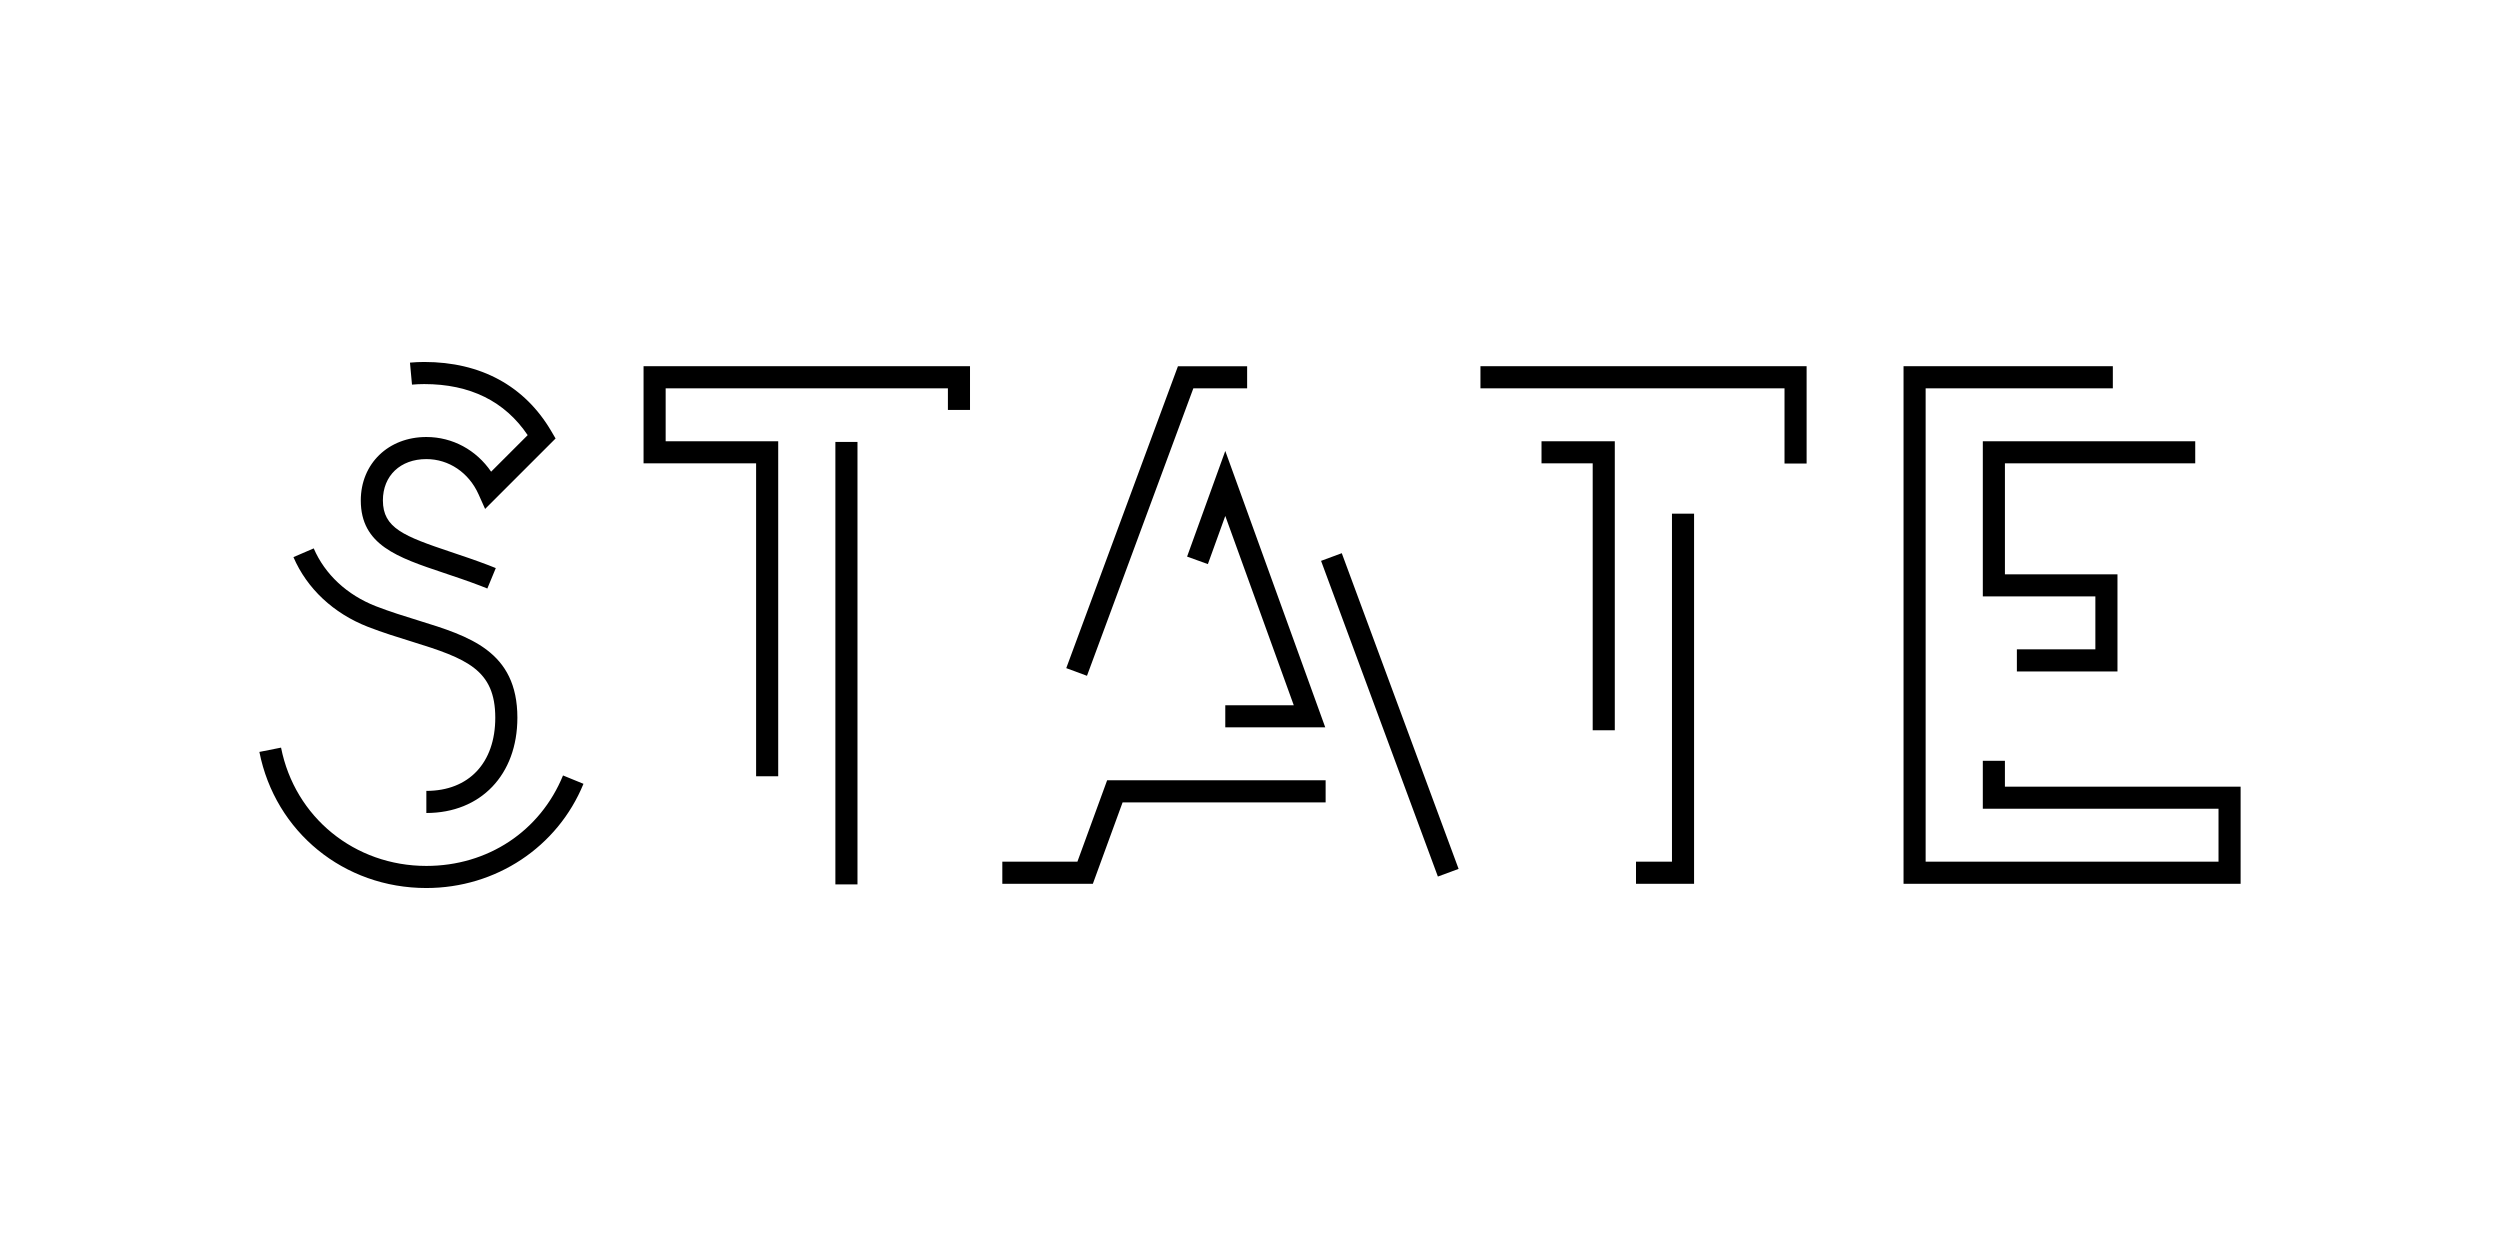 <?xml version="1.0" encoding="utf-8"?>
<!-- Generator: Adobe Illustrator 16.0.0, SVG Export Plug-In . SVG Version: 6.00 Build 0)  -->
<!DOCTYPE svg PUBLIC "-//W3C//DTD SVG 1.1//EN" "http://www.w3.org/Graphics/SVG/1.1/DTD/svg11.dtd">
<svg version="1.1" xmlns="http://www.w3.org/2000/svg" xmlns:xlink="http://www.w3.org/1999/xlink" x="0px" y="0px"
	 width="510.236px" height="255.118px" viewBox="0 0 510.236 255.118" enable-background="new 0 0 510.236 255.118"
	 xml:space="preserve">
<g>
	<path d="M87.016,181.24c-16.82,0-30.834-11.423-34.078-27.777l4.423-0.878c2.82,14.217,15.015,24.145,29.655,24.145
		c12.543,0,23.231-7.075,27.893-18.466l4.175,1.708C113.795,172.892,101.208,181.24,87.016,181.24z M87.016,165.928v-4.511
		c8.677,0,14.067-5.722,14.067-14.935c0-9.815-5.845-12.08-17.046-15.541c-2.887-0.893-5.871-1.815-8.963-3.014
		c-7.025-2.746-12.417-7.795-15.187-14.221l4.142-1.784c2.289,5.309,6.792,9.501,12.681,11.803c2.938,1.139,5.847,2.037,8.658,2.906
		c10.401,3.215,20.226,6.252,20.226,19.851C105.594,158.113,98.128,165.928,87.016,165.928z M99.464,120.114
		c-0.461-0.191-0.927-0.377-1.402-0.557c-2.647-1.008-5.106-1.832-7.484-2.63c-9.466-3.173-16.943-5.679-16.943-14.792
		c0-7.5,5.628-12.945,13.382-12.945c5.351,0,10.189,2.648,13.219,7.079l7.461-7.46c-4.663-6.917-11.758-10.421-21.115-10.421
		c-0.844,0-1.68,0.038-2.497,0.112l-0.412-4.489c0.954-0.088,1.926-0.134,2.909-0.134c11.545,0,20.51,4.881,25.926,14.114
		l0.882,1.503l-14.382,14.381l-1.337-2.988c-1.984-4.433-6.066-7.187-10.653-7.187c-5.306,0-8.871,3.39-8.871,8.435
		c0,5.631,4.251,7.294,13.866,10.517c2.308,0.773,4.923,1.65,7.651,2.689c0.514,0.193,1.021,0.397,1.524,0.604L99.464,120.114z"/>
	<path d="M175.007,180.494h-4.511V90.199h4.511V180.494z M158.828,158.438h-4.511v-63.87h-22.971V74.745h66.627v8.927h-4.511v-4.416
		h-57.605v10.802h22.971V158.438z"/>
	<path d="M223.047,180.373h-18.479v-4.511h15.324l6.068-16.61h44.594v4.511h-41.438L223.047,180.373z M293.464,178.9l-23.842-64.432
		l4.228-1.564l23.843,64.432L293.464,178.9z M270.476,148.45h-20.403v-4.511h13.978l-13.977-38.64l-3.554,9.832l-4.242-1.532
		l7.795-21.562L270.476,148.45z M221.846,137.926l-4.23-1.564l22.797-61.616h14.12v4.511h-10.979L221.846,137.926z"/>
	<path d="M345.75,180.373h-11.852v-4.511h7.341v-71.025h4.511V180.373z M329.571,149.044h-4.511V94.568h-10.446v-4.511h14.957
		V149.044z M368.721,94.601h-4.511V79.256h-62.058v-4.511h66.568V94.601z"/>
	<path d="M457.298,180.373h-68.796V74.745h42.717v4.511h-38.206v96.606h59.774v-10.802h-48.106v-9.783h4.511v5.272h48.106V180.373z
		 M432.163,137.037h-20.53v-4.511h16.02v-10.802h-22.971V90.058h43.353v4.511h-38.842v22.646h22.971V137.037z"/>
</g>
</svg>
